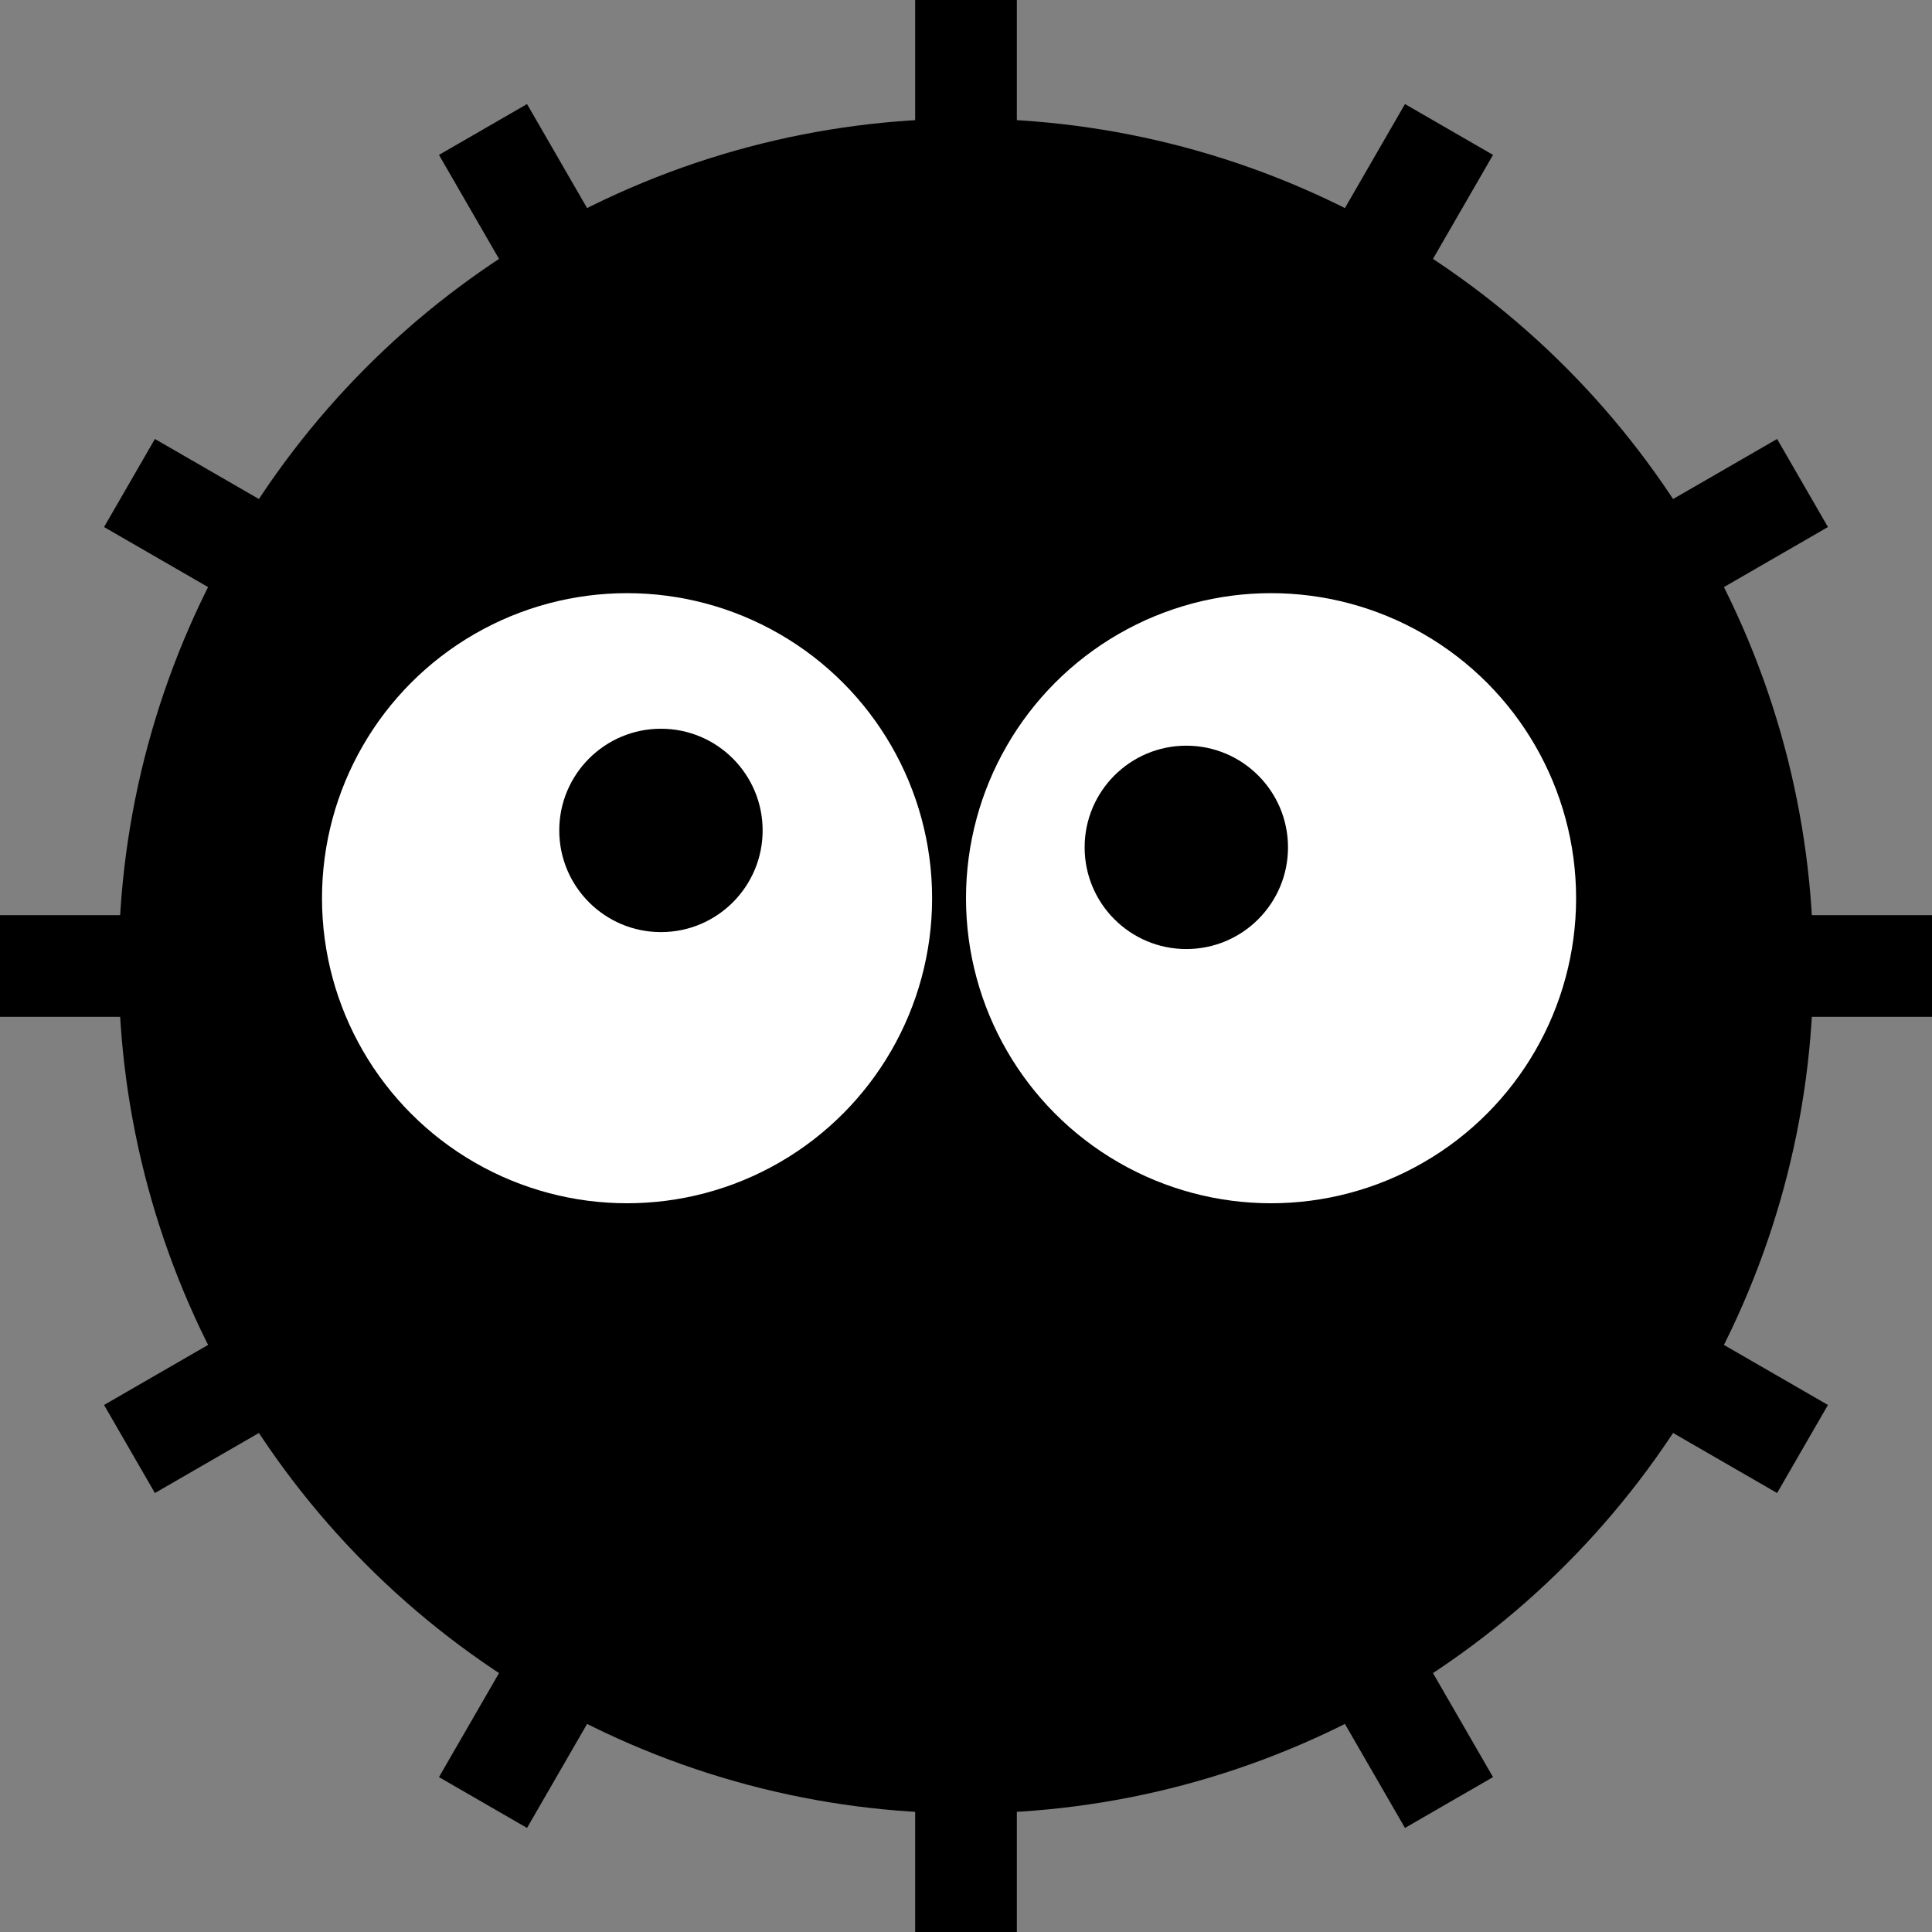 <?xml version="1.0" encoding="UTF-8"?>
<svg id="soot-sprite" xmlns="http://www.w3.org/2000/svg" viewBox="0 0 57 57">
    <rect x="0" y="0" width="57" height="57" fill="#808080" stroke="none"/>
    <defs>
        <style>
            .cls-1{fill:none;stroke:#000;stroke-miterlimit:10;stroke-width:3px;}
            .cls-2{fill:#fff;}
        </style>
    </defs>
    
    <g id="body">
        <circle cx="28.5" cy="28.5" r="25"/>
    </g>

    <g id="spikes">
        <line class="cls-1" x1="28.5" x2="28.5" y2="57"/>
        <line class="cls-1" x1="3.82" y1="42.75" x2="53.18" y2="14.25"/>
        <line class="cls-1" x1="3.82" y1="14.25" x2="53.18" y2="42.75"/>
        <line class="cls-1" x1="57" y1="28.5" y2="28.5"/>
        <line class="cls-1" x1="14.25" y1="53.18" x2="42.75" y2="3.82"/>
        <line class="cls-1" x1="14.25" y1="3.82" x2="42.75" y2="53.18"/>
    </g>
    <g id="left-eye">
        <circle class="cls-2" cx="18.5" cy="26.5" r="9"/>
        <circle cx="19.5" cy="24.5" r="3"/>
    </g>
    <g id="right-eye">
        <circle class="cls-2" cx="37.5" cy="26.5" r="9"/>
        <circle cx="35" cy="25" r="3"/>
    </g>
</svg>